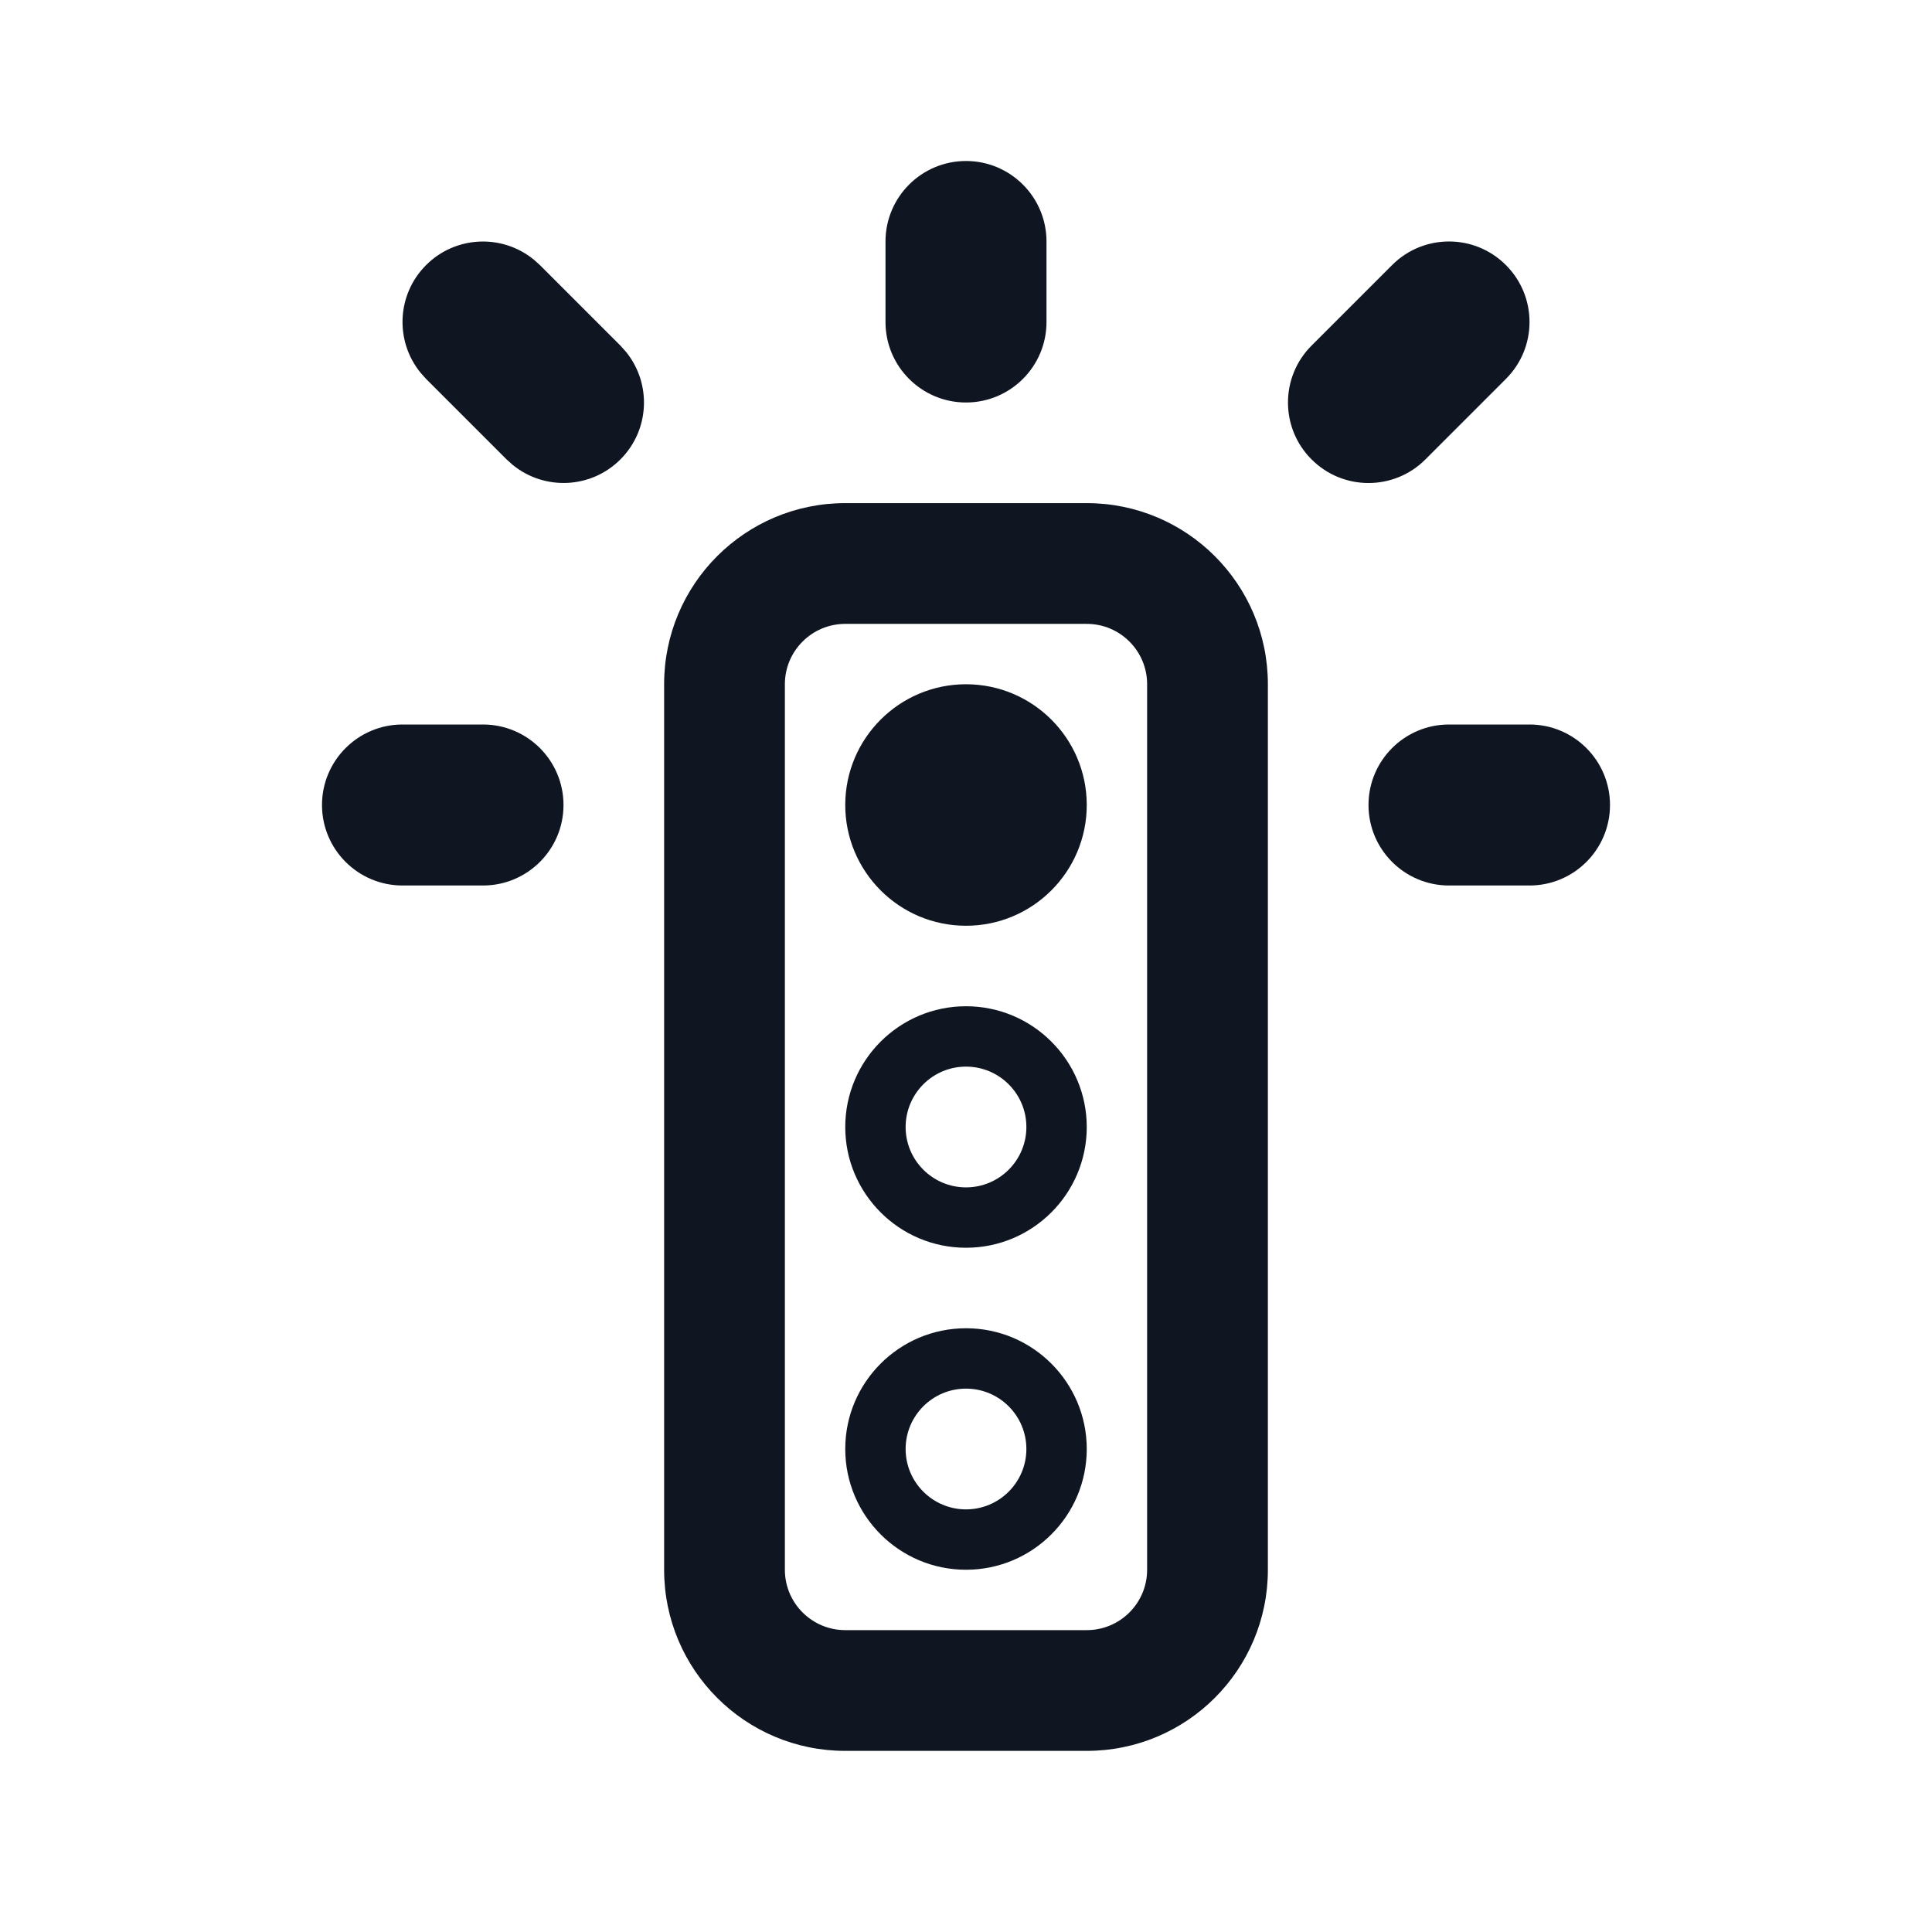 <svg width="24" height="24" viewBox="0 0 24 24" fill="none" xmlns="http://www.w3.org/2000/svg">
<path d="M14.25 8.5C14.25 8.086 13.914 7.75 13.5 7.75H10.5C10.086 7.75 9.75 8.086 9.75 8.5V19.5C9.75 19.914 10.086 20.25 10.5 20.25H13.5C13.914 20.25 14.25 19.914 14.25 19.5V8.5ZM15.75 19.5C15.75 20.743 14.743 21.75 13.5 21.75H10.5C9.257 21.75 8.25 20.743 8.25 19.5V8.5C8.25 7.257 9.257 6.25 10.5 6.25H13.5C14.743 6.25 15.75 7.257 15.75 8.5V19.5Z" fill="#0F1621"/>
<path d="M6 9C6.552 9 7 9.448 7 10C7 10.552 6.552 11 6 11H5C4.448 11 4 10.552 4 10C4 9.448 4.448 9 5 9H6ZM19 9C19.552 9 20 9.448 20 10C20 10.552 19.552 11 19 11H18C17.448 11 17 10.552 17 10C17 9.448 17.448 9 18 9H19ZM5.293 3.293C5.659 2.927 6.238 2.904 6.631 3.225L6.707 3.293L7.707 4.293L7.775 4.369C8.096 4.762 8.073 5.341 7.707 5.707C7.341 6.073 6.762 6.096 6.369 5.775L6.293 5.707L5.293 4.707L5.225 4.631C4.904 4.238 4.927 3.659 5.293 3.293ZM17.293 3.293C17.683 2.902 18.317 2.902 18.707 3.293C19.098 3.683 19.098 4.317 18.707 4.707L17.707 5.707C17.317 6.098 16.683 6.098 16.293 5.707C15.902 5.317 15.902 4.683 16.293 4.293L17.293 3.293ZM11 4V3C11 2.448 11.448 2 12 2C12.552 2 13 2.448 13 3V4C13 4.552 12.552 5 12 5C11.448 5 11 4.552 11 4Z" fill="#0F1621"/>
<path fill-rule="evenodd" clip-rule="evenodd" d="M12 16.5C12.828 16.5 13.5 17.172 13.5 18C13.5 18.828 12.828 19.5 12 19.5C11.172 19.5 10.5 18.828 10.5 18C10.5 17.172 11.172 16.5 12 16.5ZM12 17.25C11.586 17.25 11.25 17.586 11.25 18C11.25 18.414 11.586 18.75 12 18.75C12.414 18.75 12.75 18.414 12.75 18C12.75 17.586 12.414 17.25 12 17.25Z" fill="#0F1621"/>
<path fill-rule="evenodd" clip-rule="evenodd" d="M12 12.5C12.828 12.5 13.5 13.172 13.5 14C13.5 14.828 12.828 15.5 12 15.5C11.172 15.5 10.5 14.828 10.5 14C10.5 13.172 11.172 12.5 12 12.5ZM12 13.25C11.586 13.25 11.25 13.586 11.25 14C11.25 14.414 11.586 14.75 12 14.75C12.414 14.75 12.75 14.414 12.75 14C12.75 13.586 12.414 13.25 12 13.25Z" fill="#0F1621"/>
<path d="M12 8.5C12.828 8.5 13.5 9.172 13.5 10C13.5 10.828 12.828 11.5 12 11.5C11.172 11.5 10.5 10.828 10.5 10C10.5 9.172 11.172 8.5 12 8.5Z" fill="#0F1621"/>
</svg>

